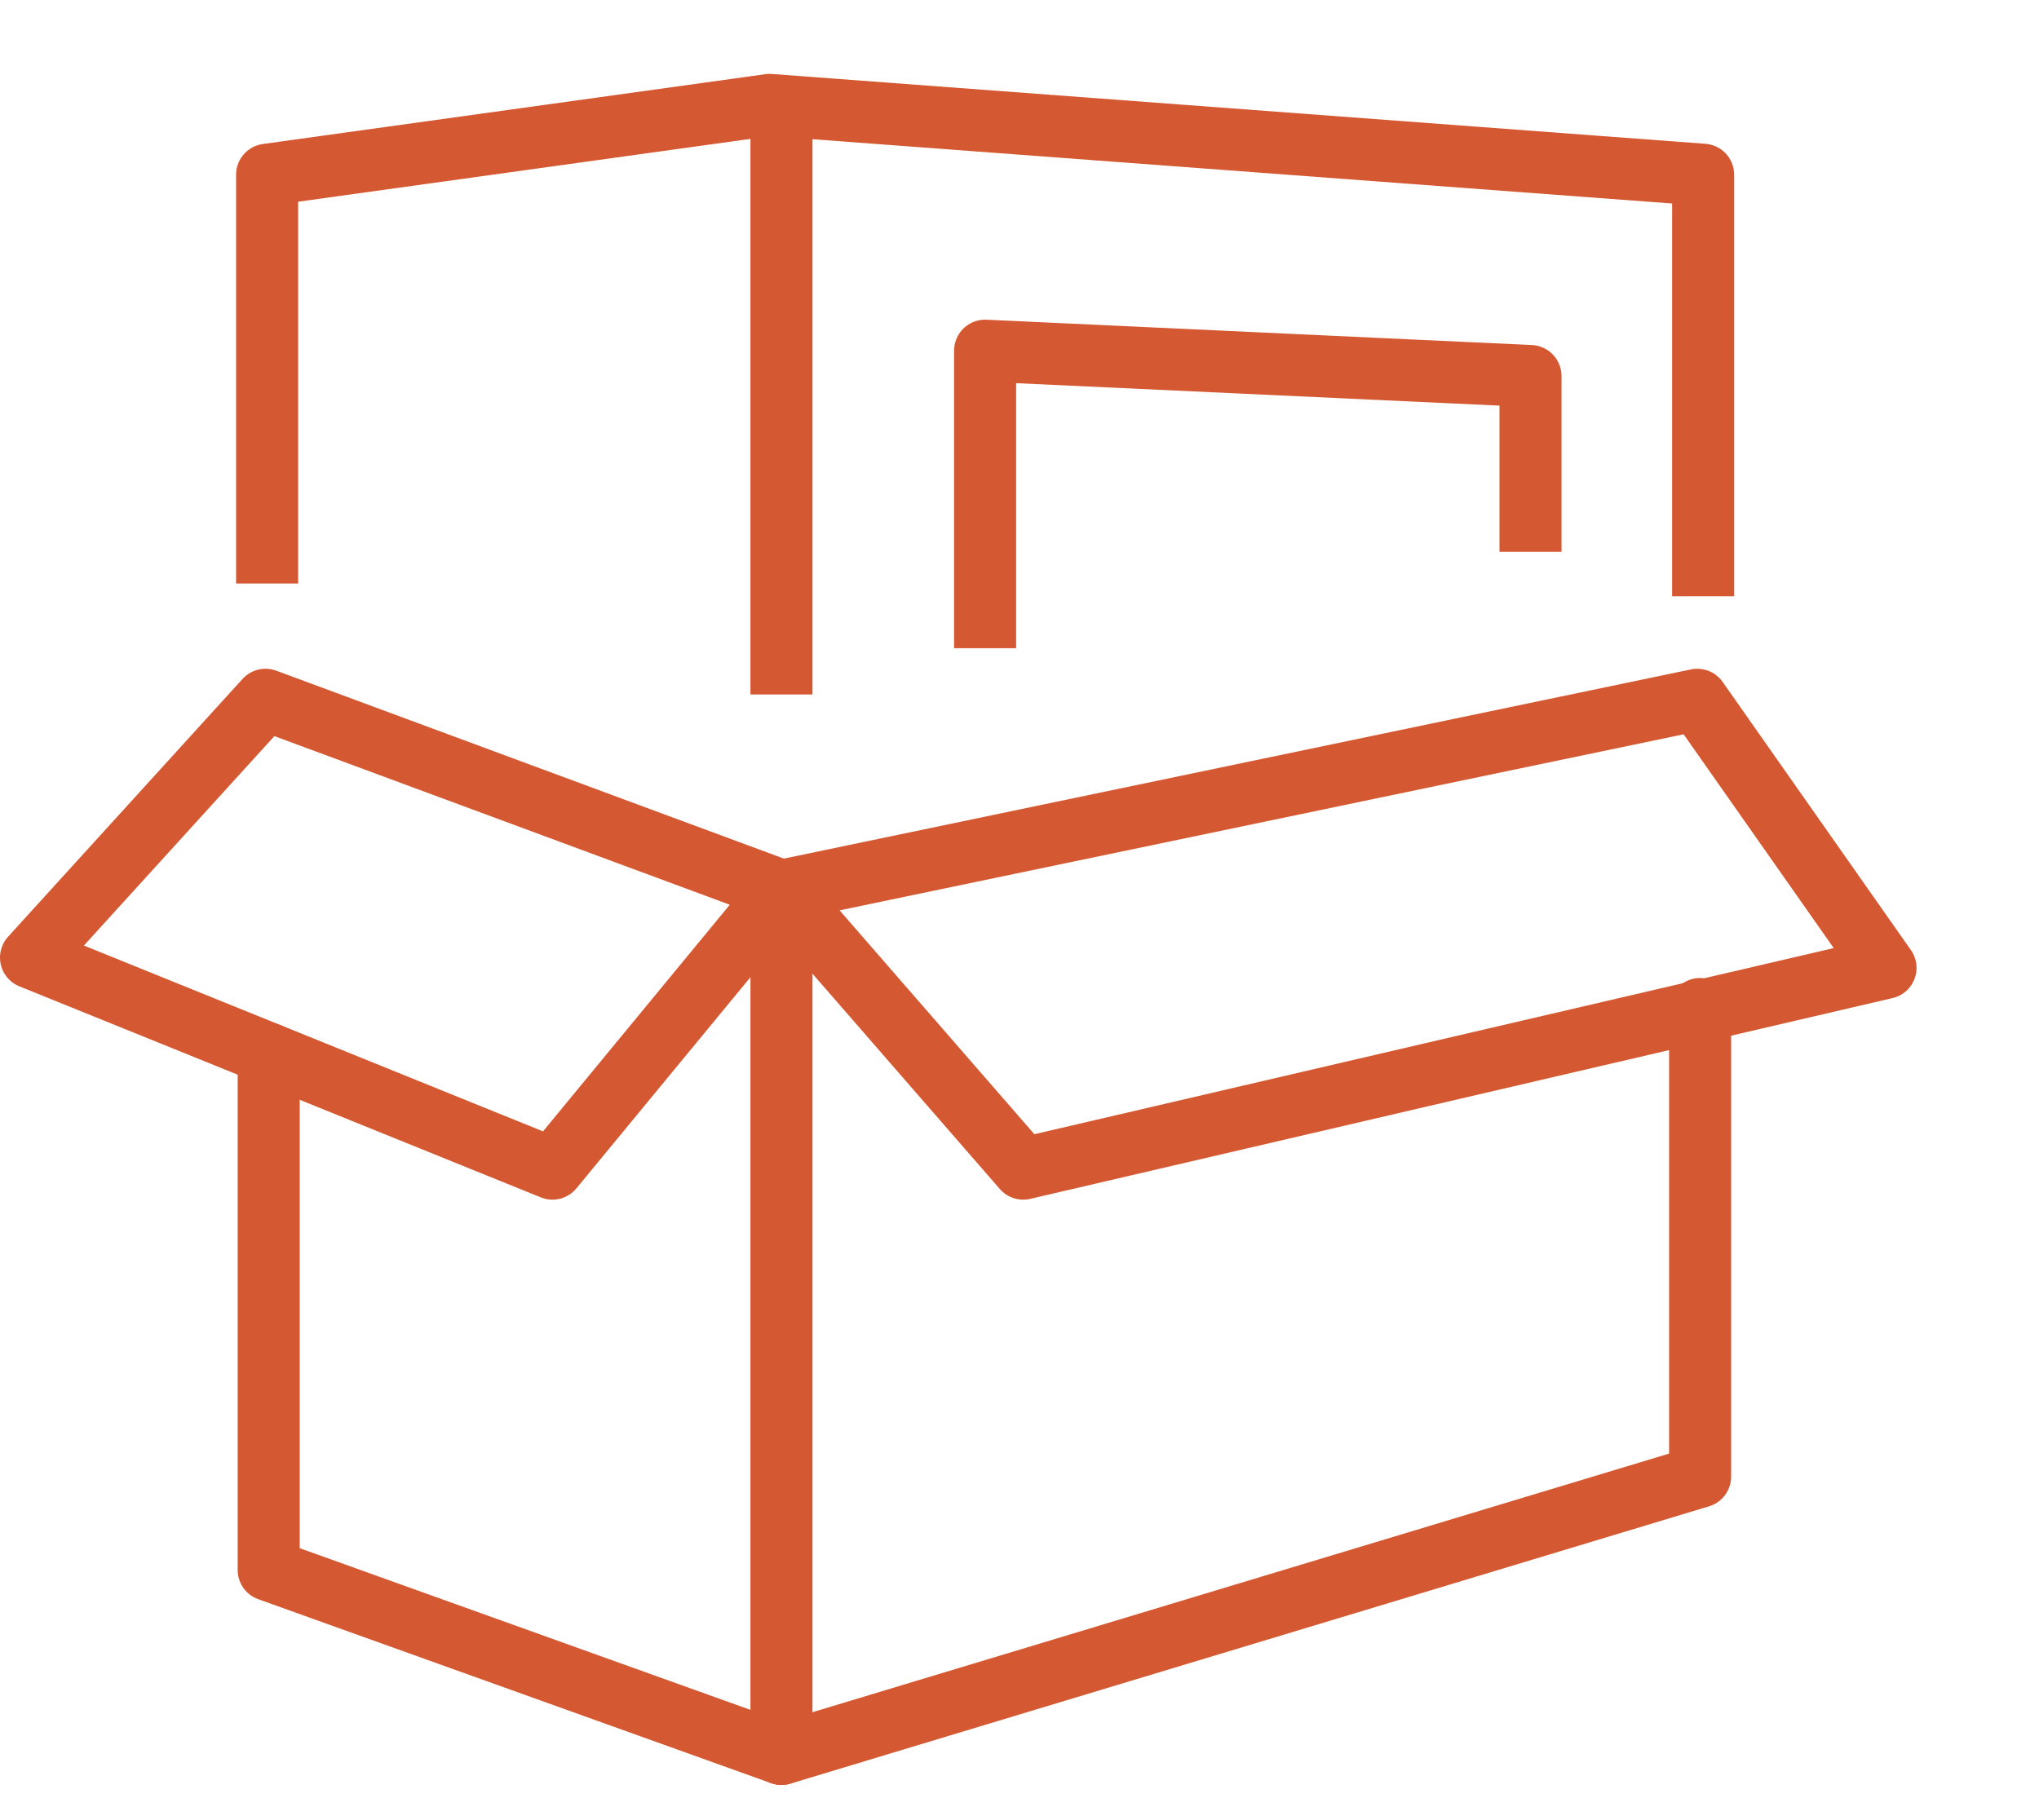 <svg id="Layer_1" data-name="Layer 1" xmlns="http://www.w3.org/2000/svg" viewBox="0 0 115.04 102.73"><polygon points="44.09 50.27 57.73 65.95 106.38 54.62 95.76 39.49 44.09 50.27" style="fill:none;stroke:#d45831;stroke-linecap:round;stroke-linejoin:round;stroke-width:3.5px"/><polygon points="14.98 39.49 44.09 50.27 31.17 65.95 1.75 54.04 14.98 39.49" style="fill:none;stroke:#d45831;stroke-linecap:round;stroke-linejoin:round;stroke-width:3.5px"/><polyline points="15.07 32.93 15.07 9.86 43.42 5.92 96.09 9.86 96.09 33.65" style="fill:none;stroke:#d45831;stroke-linejoin:round;stroke-width:3.5px"/><line x1="44.09" y1="39.19" x2="44.09" y2="5.93" style="fill:none;stroke:#d45831;stroke-linejoin:round;stroke-width:3.5px"/><polyline points="55.58 36.58 55.58 19.79 86.35 21.22 86.35 31.14" style="fill:none;stroke:#d45831;stroke-linejoin:round;stroke-width:3.5px"/><polyline points="15.16 59.47 15.16 88.6 44.09 98.98 95.92 83.33 95.92 56.94" style="fill:none;stroke:#d45831;stroke-linecap:round;stroke-linejoin:round;stroke-width:3.5px"/><line x1="44.09" y1="50.27" x2="44.09" y2="98.98" style="fill:none;stroke:#d45831;stroke-linecap:round;stroke-linejoin:round;stroke-width:3.5px"/></svg>